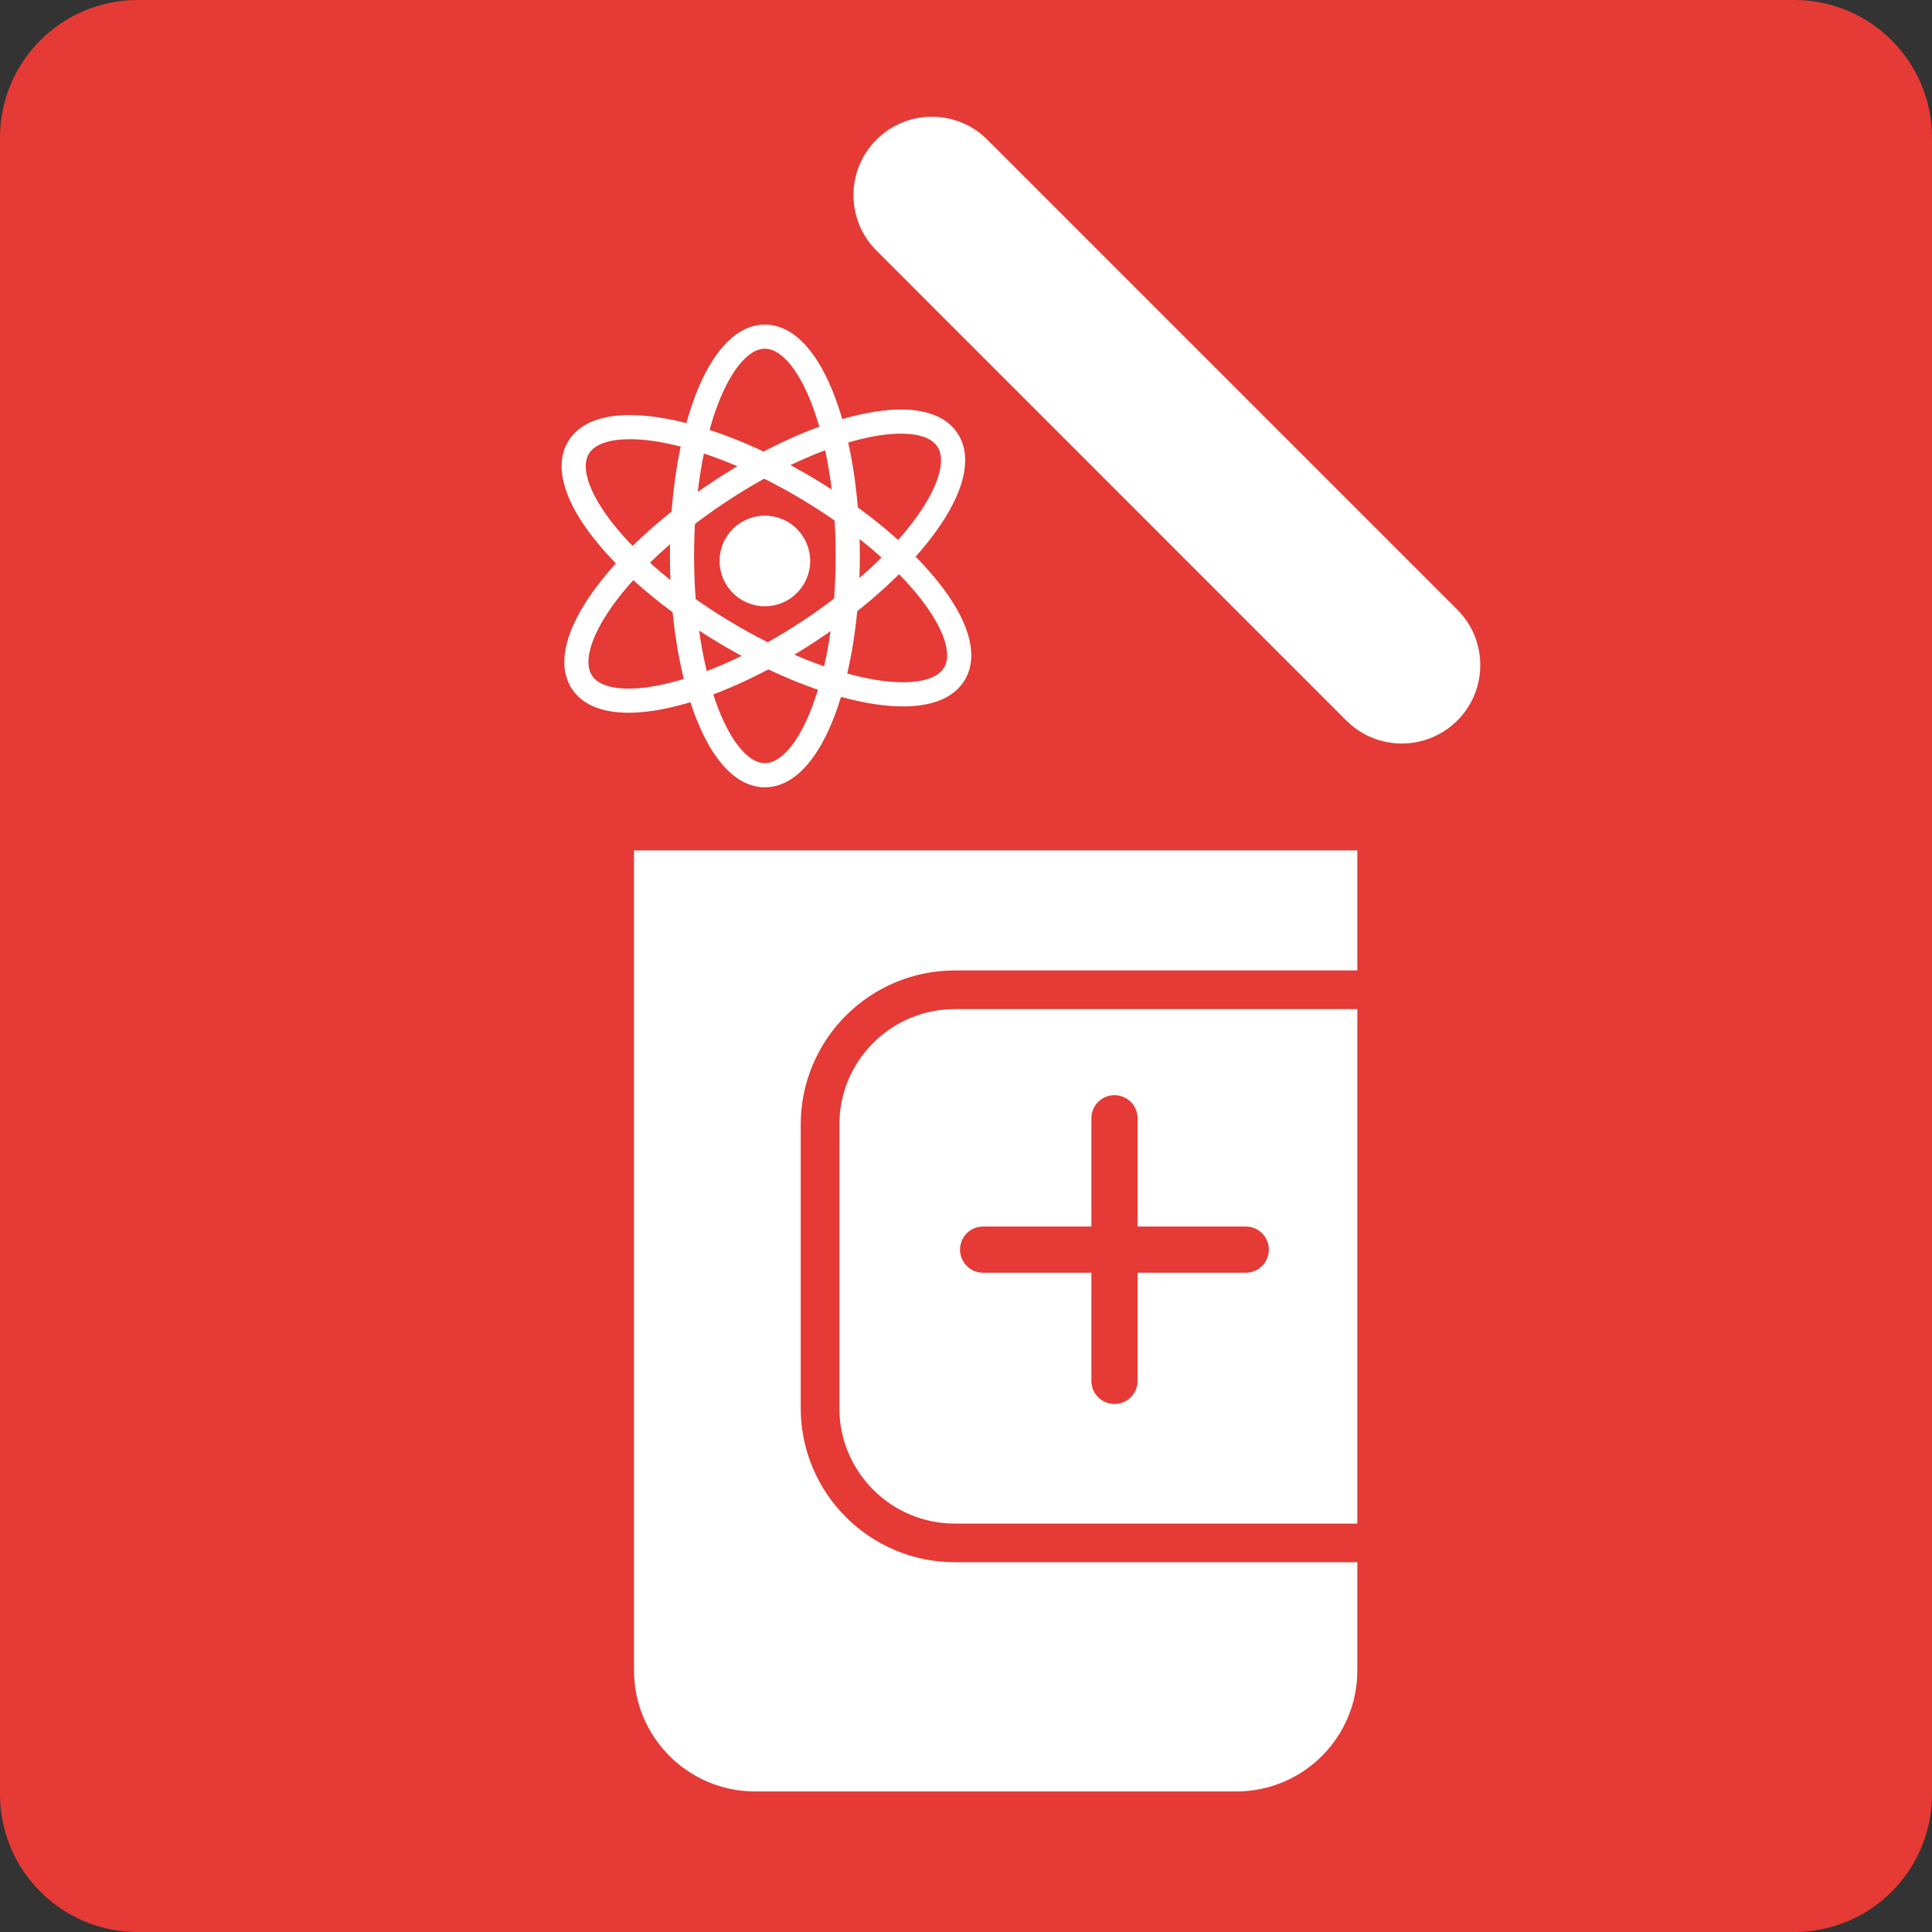 <?xml version="1.0" encoding="utf-8"?>
<!-- Generator: Adobe Illustrator 25.2.0, SVG Export Plug-In . SVG Version: 6.00 Build 0)  -->
<svg version="1.1" id="Layer_1" xmlns="http://www.w3.org/2000/svg" xmlns:xlink="http://www.w3.org/1999/xlink" x="0px" y="0px"
	 viewBox="0 0 200 200" style="enable-background:new 0 0 200 200;" xml:space="preserve">
<rect x="0" y="0" width="200" height="200" fill="#333333" stroke="none"/>
<style type="text/css">
	.st0{fill:#E53A35;}
	.st1{fill:#FFFFFF;}
	.st2{fill:none;stroke:#FFFFFF;stroke-width:2.5;stroke-miterlimit:10;}
	.st3{fill:none;stroke:#E53A35;stroke-width:4;stroke-miterlimit:10;}
	.st4{fill:#E53A35;stroke:#E53A35;stroke-width:2;stroke-miterlimit:10;}
</style>
<path class="st0" d="M185.75,200H14.25C6.38,200,0,193.62,0,185.75V14.25C0,6.38,6.38,0,14.25,0h171.51C193.62,0,200,6.38,200,14.25
	v171.51C200,193.62,193.62,200,185.75,200z"/>
<path class="st1" d="M127.98,185.45H78.17c-6.92,0-12.54-5.61-12.54-12.54V88.03h74.88v84.88
	C140.52,179.84,134.91,185.45,127.98,185.45z"/>
<path class="st1" d="M139.37,74.59L90.73,25.94c-3.17-3.17-3.17-8.31,0-11.48l0,0c3.17-3.17,8.31-3.17,11.48,0l48.65,48.65
	c3.17,3.17,3.17,8.31,0,11.48l0,0C147.68,77.76,142.54,77.76,139.37,74.59z"/>
<g>
	<circle class="st1" cx="79.18" cy="58.07" r="4.69"/>
	
		<ellipse transform="matrix(0.516 -0.857 0.857 0.516 -11.348 96.051)" class="st2" cx="79.31" cy="58.07" rx="8.58" ry="22.7"/>
	<ellipse class="st2" cx="79.18" cy="57.55" rx="8.58" ry="22.7"/>
	
		<ellipse transform="matrix(0.833 -0.553 0.553 0.833 -18.904 53.502)" class="st2" cx="79.18" cy="58.07" rx="22.7" ry="8.58"/>
</g>
<path class="st3" d="M142.73,159.72H98.85c-7.71,0-13.96-6.25-13.96-13.96v-29.34c0-7.71,6.25-13.96,13.96-13.96h43.87
	c7.71,0,13.96,6.25,13.96,13.96v29.34C156.69,153.47,150.44,159.72,142.73,159.72z"/>
<path class="st4" d="M128.96,127.97h-27.19c-0.77,0-1.39,0.62-1.39,1.39l0,0c0,0.77,0.62,1.39,1.39,1.39h27.19
	c0.77,0,1.39-0.62,1.39-1.39l0,0C130.35,128.59,129.73,127.97,128.96,127.97z"/>
<path class="st4" d="M113.98,115.76v27.19c0,0.77,0.62,1.39,1.39,1.39l0,0c0.77,0,1.39-0.62,1.39-1.39v-27.19
	c0-0.77-0.62-1.39-1.39-1.39l0,0C114.6,114.37,113.98,114.99,113.98,115.76z"/>
</svg>
